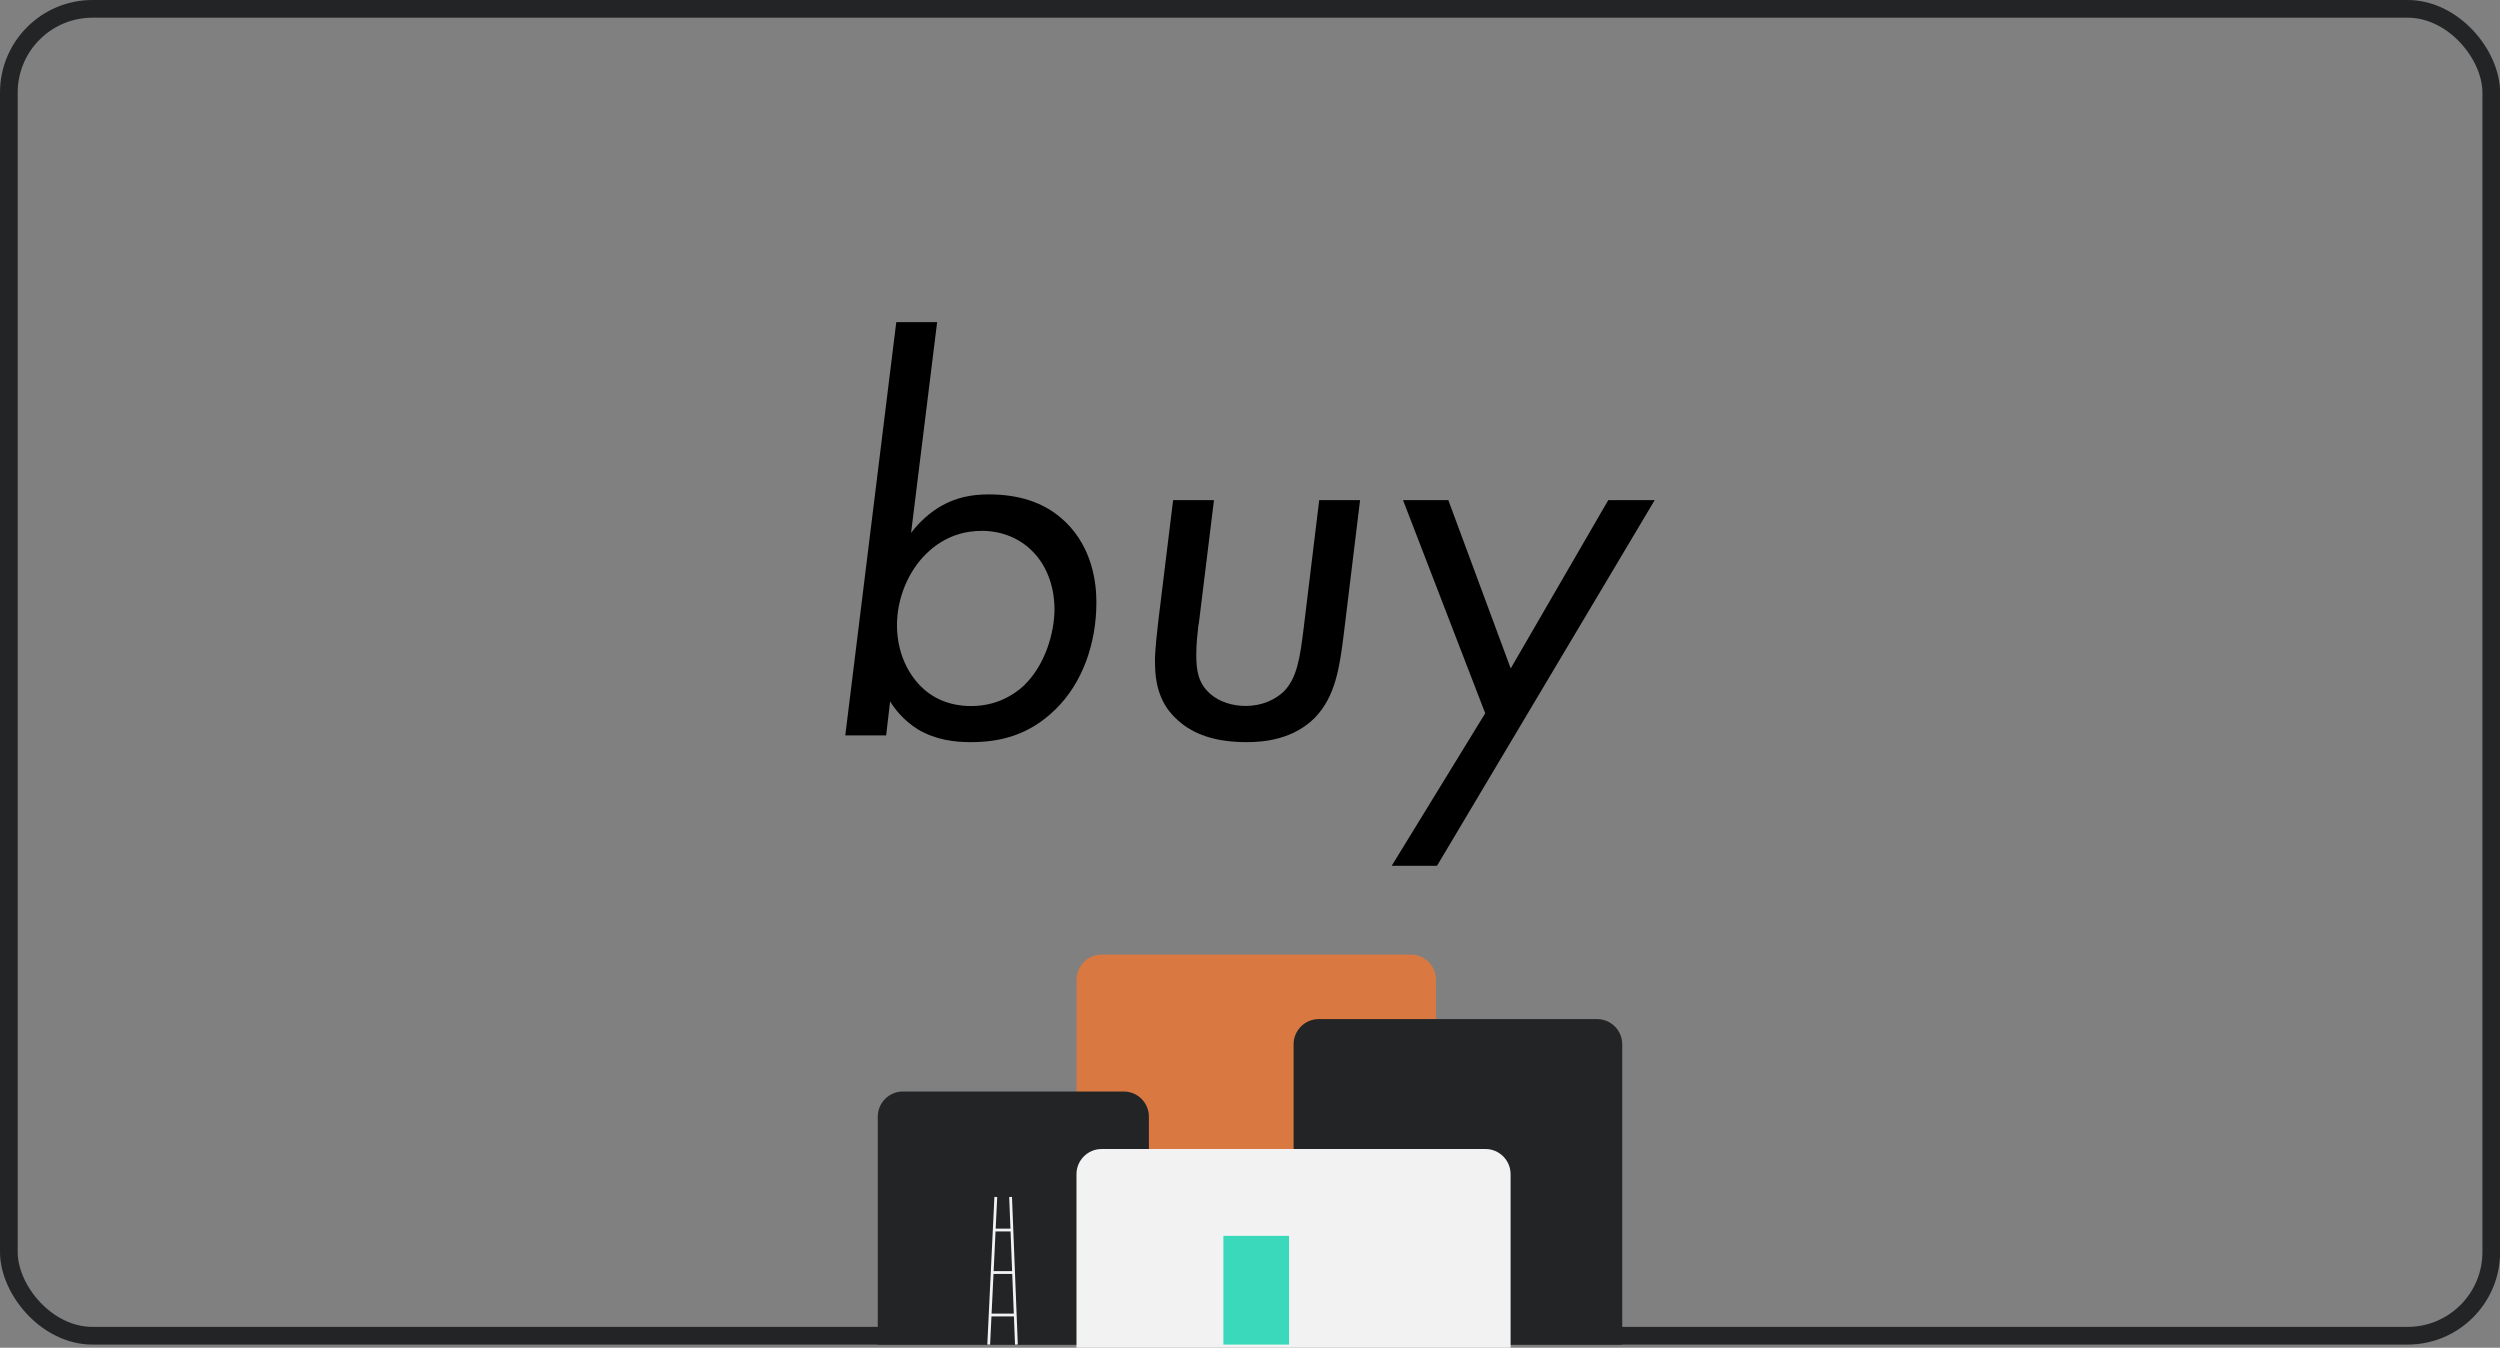 <?xml version="1.0" encoding="UTF-8"?>
<svg id="Layer_2" data-name="Layer 2" xmlns="http://www.w3.org/2000/svg" xmlns:xlink="http://www.w3.org/1999/xlink" viewBox="0 0 214.75 115.77">
  <rect x="0" y="0" width="214.75" height="115.77" fill="#808080" stroke="none"/>
  <defs>
    <style>
      .cls-1 {
        fill: #222426;
      }

      .cls-2 {
        fill: #d97941;
      }

      .cls-3 {
        stroke: #f2f2f2;
        stroke-width: .24px;
      }

      .cls-3, .cls-4, .cls-5 {
        fill: none;
      }

      .cls-3, .cls-5 {
        stroke-miterlimit: 10;
      }

      .cls-6 {
        clip-path: url(#clippath-1);
      }

      .cls-7 {
        fill: #3bd9bc;
      }

      .cls-8 {
        clip-path: url(#clippath);
      }

      .cls-9 {
        fill: #f2f2f2;
      }

      .cls-5 {
        stroke: #222426;
        stroke-width: 1.52px;
      }
    </style>
    <clipPath id="clippath">
      <rect class="cls-4" x="75.4" y="81.99" width="63.94" height="33.78"/>
    </clipPath>
    <clipPath id="clippath-1">
      <rect class="cls-4" x="75.4" y="81.99" width="63.94" height="33.78"/>
    </clipPath>
  </defs>
  <g id="objects">
    <rect class="cls-5" x=".76" y=".76" width="213.24" height="113.98" rx="7.19" ry="7.19"/>
    <g>
      <path d="M76.12,63.17h-3.51l4.38-35.5h3.51l-2.24,18.11c.68-.92,1.66-1.8,2.63-2.34,1.22-.68,2.48-.97,4.04-.97,2.34,0,4.72,.54,6.62,2.39,2.29,2.24,2.63,5.21,2.63,6.87,0,3.6-1.22,6.96-3.51,9.2-2.29,2.24-4.77,2.82-7.3,2.82-1.36,0-2.97-.19-4.48-1.07-1.36-.83-2.14-1.95-2.43-2.43l-.34,2.92Zm11.88-4.33c1.75-1.7,2.58-4.43,2.58-6.52s-.78-3.85-1.85-4.92c-1.07-1.12-2.63-1.8-4.38-1.8-1.32,0-3.12,.34-4.77,1.95-1.56,1.51-2.53,3.85-2.53,6.14,0,2.14,.78,3.99,2.04,5.26,.92,.93,2.34,1.7,4.33,1.7,2.14,0,3.65-.93,4.58-1.8Z"/>
      <path d="M102.95,53.63c-.1,.93-.19,1.66-.19,2.63,0,1.31,.15,2.43,1.22,3.36,.78,.68,1.9,1.02,3.02,1.02,1.41,0,2.53-.54,3.26-1.22,1.17-1.17,1.41-2.97,1.7-5.26l1.36-11.2h3.51l-1.41,11.59c-.34,2.68-.68,5.26-2.48,7.11-1.85,1.85-4.33,2.09-5.84,2.09-2.73,0-4.58-.68-5.89-1.85-1.56-1.36-2-3.07-2-5.11,0-.97,.19-2.58,.29-3.46l1.27-10.37h3.51l-1.31,10.66Z"/>
      <path d="M127.58,61.27l-7.06-18.31h3.89l5.36,14.46,8.38-14.46h3.99l-18.7,31.41h-3.89l8.03-13.1Z"/>
    </g>
    <g id="Artwork_2" data-name="Artwork 2">
      <g class="cls-8">
        <g class="cls-6">
          <path class="cls-2" d="M123.35,115.5h-30.87v-31.34c0-1.19,.97-2.16,2.16-2.16h26.55c1.19,0,2.16,.97,2.16,2.16v31.34Z"/>
          <path class="cls-1" d="M98.69,115.5h-23.29v-19.58c0-1.19,.97-2.16,2.16-2.16h18.97c1.19,0,2.16,.97,2.16,2.16v19.58Z"/>
          <path class="cls-1" d="M139.35,115.5h-28.23v-25.8c0-1.19,.97-2.16,2.16-2.16h23.91c1.19,0,2.16,.97,2.16,2.16v25.8Z"/>
          <path class="cls-9" d="M129.76,115.77h-37.29v-14.91c0-1.19,.97-2.16,2.16-2.16h32.97c1.19,0,2.16,.97,2.16,2.16v14.91Z"/>
          <line class="cls-7" x1="85.54" y1="102.82" x2="84.93" y2="115.5"/>
          <line class="cls-3" x1="85.54" y1="102.82" x2="84.93" y2="115.5"/>
          <line class="cls-7" x1="86.81" y1="102.82" x2="87.31" y2="115.5"/>
          <line class="cls-3" x1="86.81" y1="102.82" x2="87.31" y2="115.5"/>
          <line class="cls-3" x1="85.4" y1="105.66" x2="86.92" y2="105.66"/>
          <line class="cls-3" x1="85.23" y1="109.31" x2="87.06" y2="109.31"/>
          <line class="cls-3" x1="85.05" y1="112.96" x2="87.21" y2="112.96"/>
          <rect class="cls-7" x="105.09" y="106.16" width="5.64" height="9.34"/>
        </g>
      </g>
    </g>
  </g>
</svg>